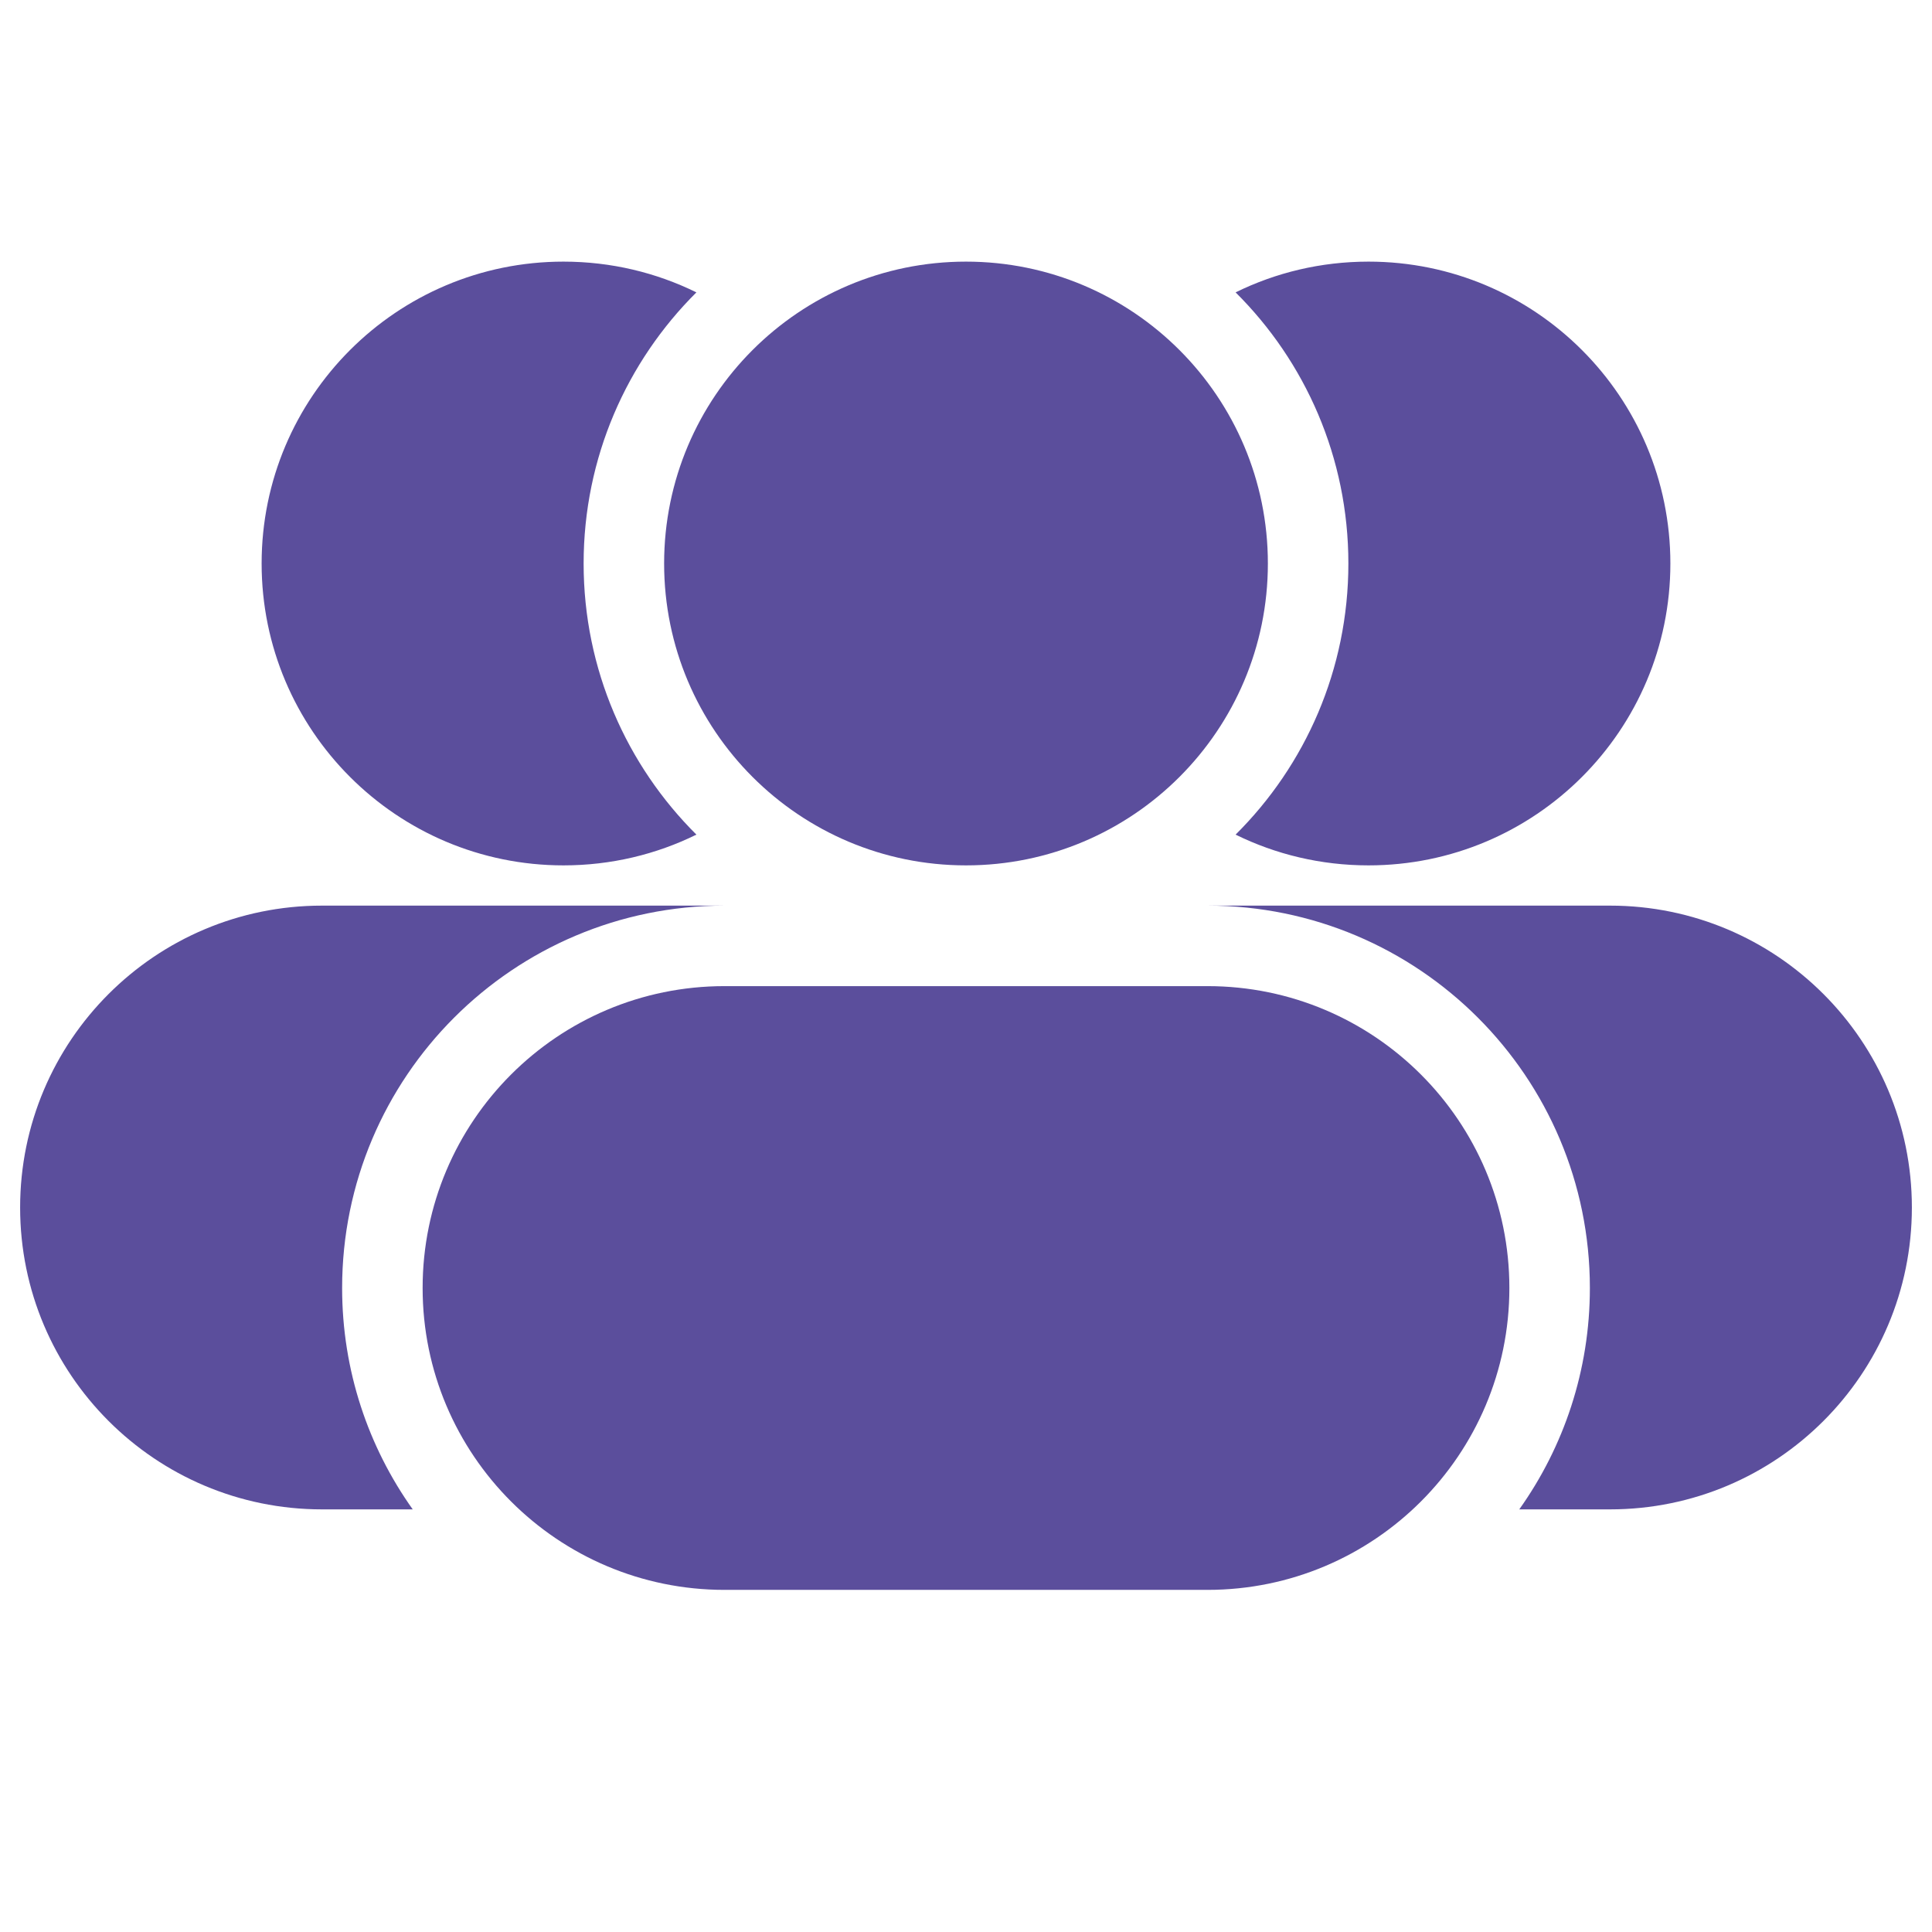 <svg xmlns="http://www.w3.org/2000/svg" width="24" height="24" viewBox="0 0 24 24" fill="none">
<path d="M8.651 10.368C7.786 9.508 7.25 8.316 7.25 7C7.25 5.684 7.786 4.492 8.651 3.632C8.153 3.387 7.592 3.25 7 3.25C4.929 3.25 3.25 4.929 3.25 7C3.25 9.071 4.929 10.75 7 10.75C7.592 10.75 8.153 10.613 8.651 10.368Z" fill="#5b4e9c"/>
<path d="M8.25 7C8.25 4.929 9.929 3.25 12 3.25C14.071 3.25 15.75 4.929 15.75 7C15.75 9.071 14.071 10.75 12 10.75C9.929 10.75 8.25 9.071 8.25 7Z" fill="#5b4e9c"/>
<path d="M15.349 3.632C16.215 4.492 16.75 5.684 16.75 7C16.75 8.316 16.215 9.508 15.349 10.368C15.847 10.613 16.408 10.75 17 10.75C19.071 10.75 20.75 9.071 20.75 7C20.75 4.929 19.071 3.25 17 3.25C16.408 3.25 15.847 3.387 15.349 3.632Z" fill="#5b4e9c"/>
<path d="M5.25 16C5.25 13.929 6.929 12.25 9 12.25H15C17.071 12.25 18.75 13.929 18.75 16C18.75 18.071 17.071 19.75 15 19.75H9C6.929 19.75 5.25 18.071 5.25 16Z" fill="#5b4e9c"/>
<path d="M0.25 15C0.25 12.929 1.929 11.25 4 11.25H9C6.377 11.25 4.25 13.377 4.25 16C4.25 17.025 4.575 17.974 5.127 18.75H4C1.929 18.75 0.25 17.071 0.25 15Z" fill="#5b4e9c"/>
<path d="M19.75 16C19.75 17.025 19.425 17.974 18.873 18.75H20C22.071 18.75 23.75 17.071 23.75 15C23.75 12.929 22.071 11.25 20 11.25H15C17.623 11.25 19.75 13.377 19.75 16Z" fill="#5b4e9c"/>
</svg>